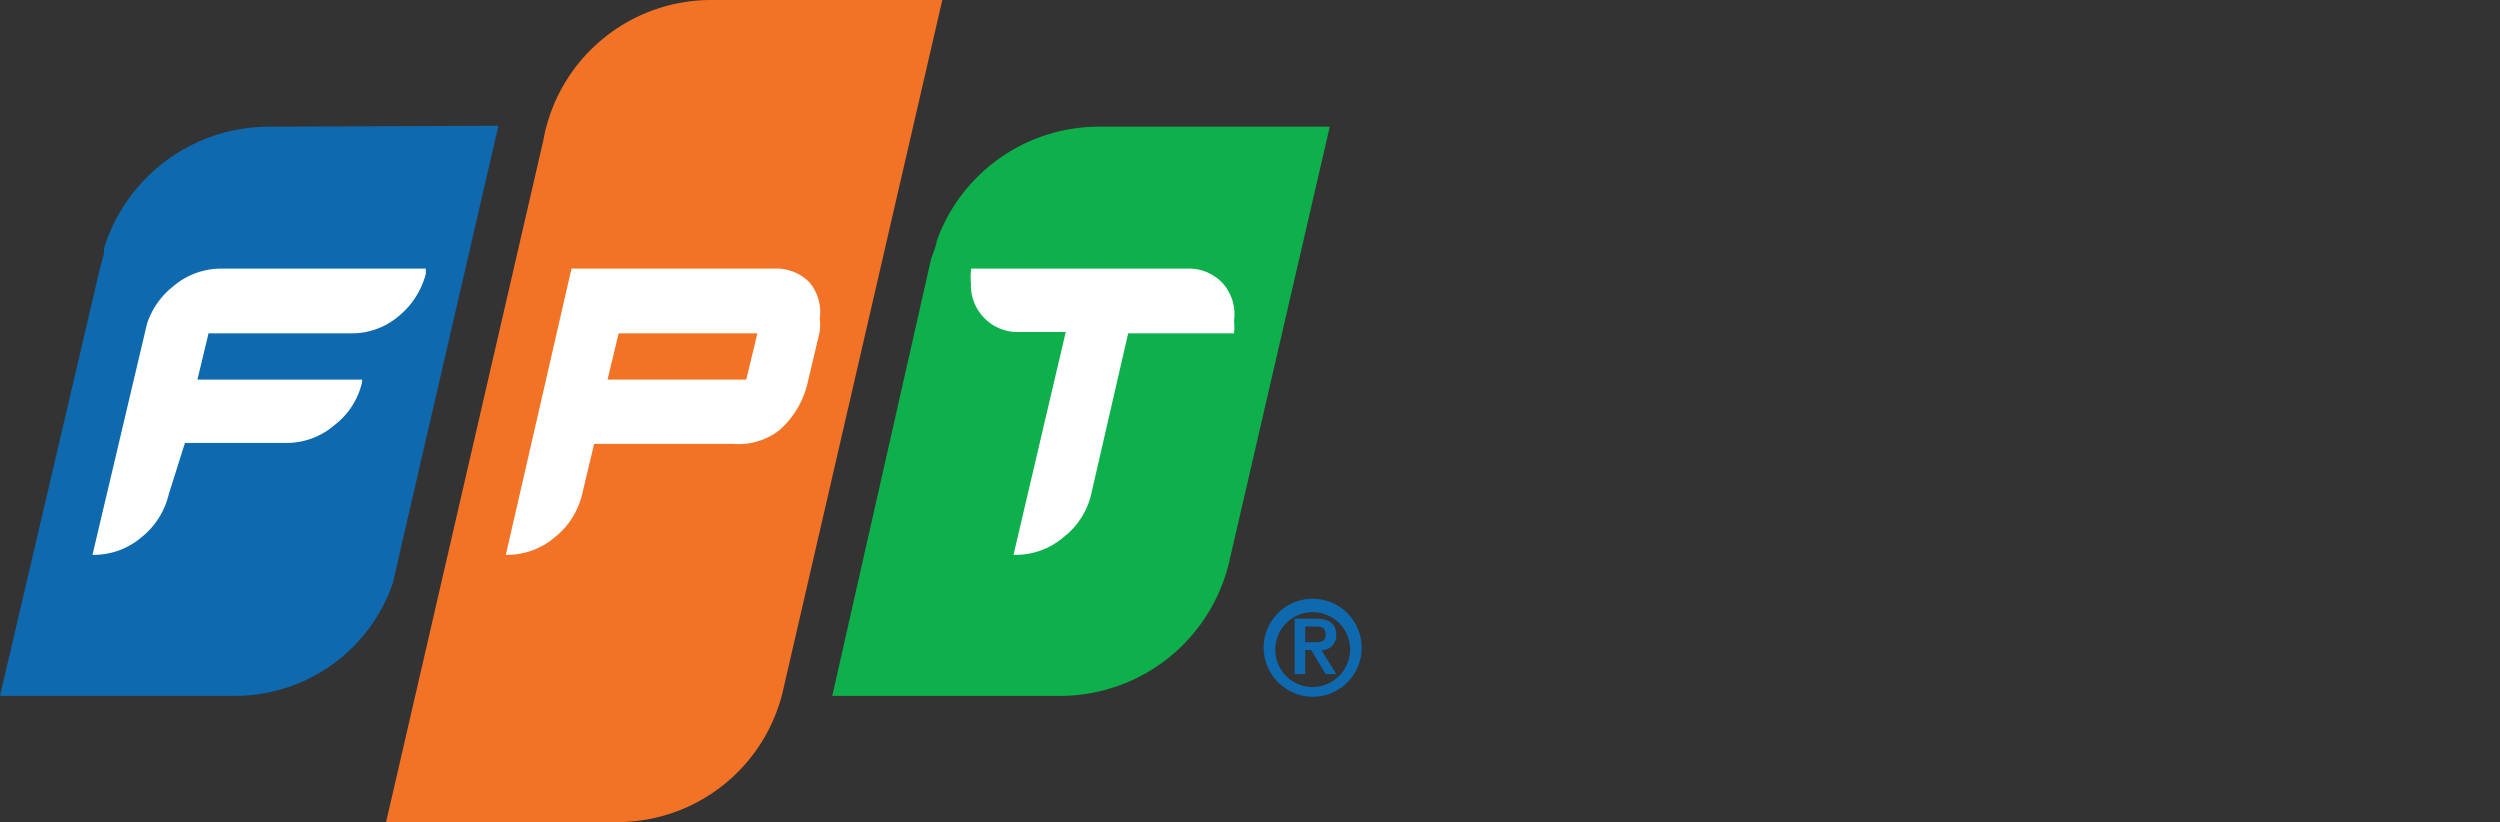 <svg id="Layer_1" data-name="Layer 1" xmlns="http://www.w3.org/2000/svg" viewBox="0 0 54.07 17.78">
    <rect x="0" y="0" width="54.07" height="17.78" fill="#333333" stroke="none"/>
    <defs>
        <style>
            .cls-1 {
                fill: #0db04b;
            }

            .cls-2 {
                fill: #f27226;
            }

            .cls-3 {
                fill: #0e69af;
            }

            .cls-4 {
                fill: #fff;
            }
        </style>
    </defs>
    <title>logo-fpt-telecom</title>
    <path class="cls-1"
        d="M23.72,2.74a3.73,3.73,0,0,0-3.46,2.47c0,.08-.12.38-.12.38L18,15.05h5a3.76,3.76,0,0,0,3.59-2.92h0l2.17-9.39Z" />
    <path class="cls-2"
        d="M15.37,0a3.69,3.69,0,0,0-3.54,2.69,3.59,3.59,0,0,0-.08.35L8.35,17.78h5A3.68,3.68,0,0,0,16.92,15h0L20.38,0Z" />
    <path class="cls-3"
        d="M5.76,2.74A3.74,3.74,0,0,0,2.25,5.37l0,.11-.09.33L0,15.05H5.13A3.61,3.61,0,0,0,8.5,12.6l.2-.88,2.08-9Z" />
    <path class="cls-4"
        d="M4.83,5.81H4.75a1.59,1.59,0,0,0-1,.38A1.71,1.71,0,0,0,3.18,7h0L2,12h.06a1.59,1.59,0,0,0,1-.38,1.68,1.68,0,0,0,.59-.93L4,9.58H6.24a1.6,1.6,0,0,0,1-.39,1.62,1.62,0,0,0,.59-.92l0-.06H4.27l.24-1H7.62a1.57,1.57,0,0,0,1-.37,1.75,1.75,0,0,0,.59-.92V5.81Z" />
    <path class="cls-4"
        d="M17.51,6.11a1,1,0,0,0-.77-.3H12.36L10.94,12H11a1.59,1.59,0,0,0,1-.38,1.68,1.68,0,0,0,.59-.93l.26-1.09h3a1.44,1.44,0,0,0,1-.29,1.94,1.94,0,0,0,.61-1l.27-1.14a1.27,1.27,0,0,0,0-.28A1,1,0,0,0,17.51,6.11Zm-1.37,2.1h-3l.24-1h3Z" />
    <path class="cls-4"
        d="M26.43,6.11a1,1,0,0,0-.76-.3H21v.05a1.24,1.24,0,0,0,0,.27,1,1,0,0,0,.29.75,1,1,0,0,0,.76.3h1L21.92,12H22a1.59,1.59,0,0,0,1-.38,1.64,1.64,0,0,0,.6-.93l.8-3.48h2.29v0a1.41,1.41,0,0,0,0-.28A1,1,0,0,0,26.43,6.11Z" />
    <path class="cls-3"
        d="M27.33,14a1.06,1.06,0,1,1,1.06,1.07A1.07,1.07,0,0,1,27.33,14m1.87,0a.81.81,0,1,0-.81.86A.82.82,0,0,0,29.2,14M28,13.38h.45c.29,0,.45.1.45.35a.31.31,0,0,1-.32.33l.32.52h-.23l-.31-.52h-.13v.52H28Zm.23.51h.2c.13,0,.24,0,.24-.17s-.13-.17-.24-.17h-.2Z" />    
</svg>
